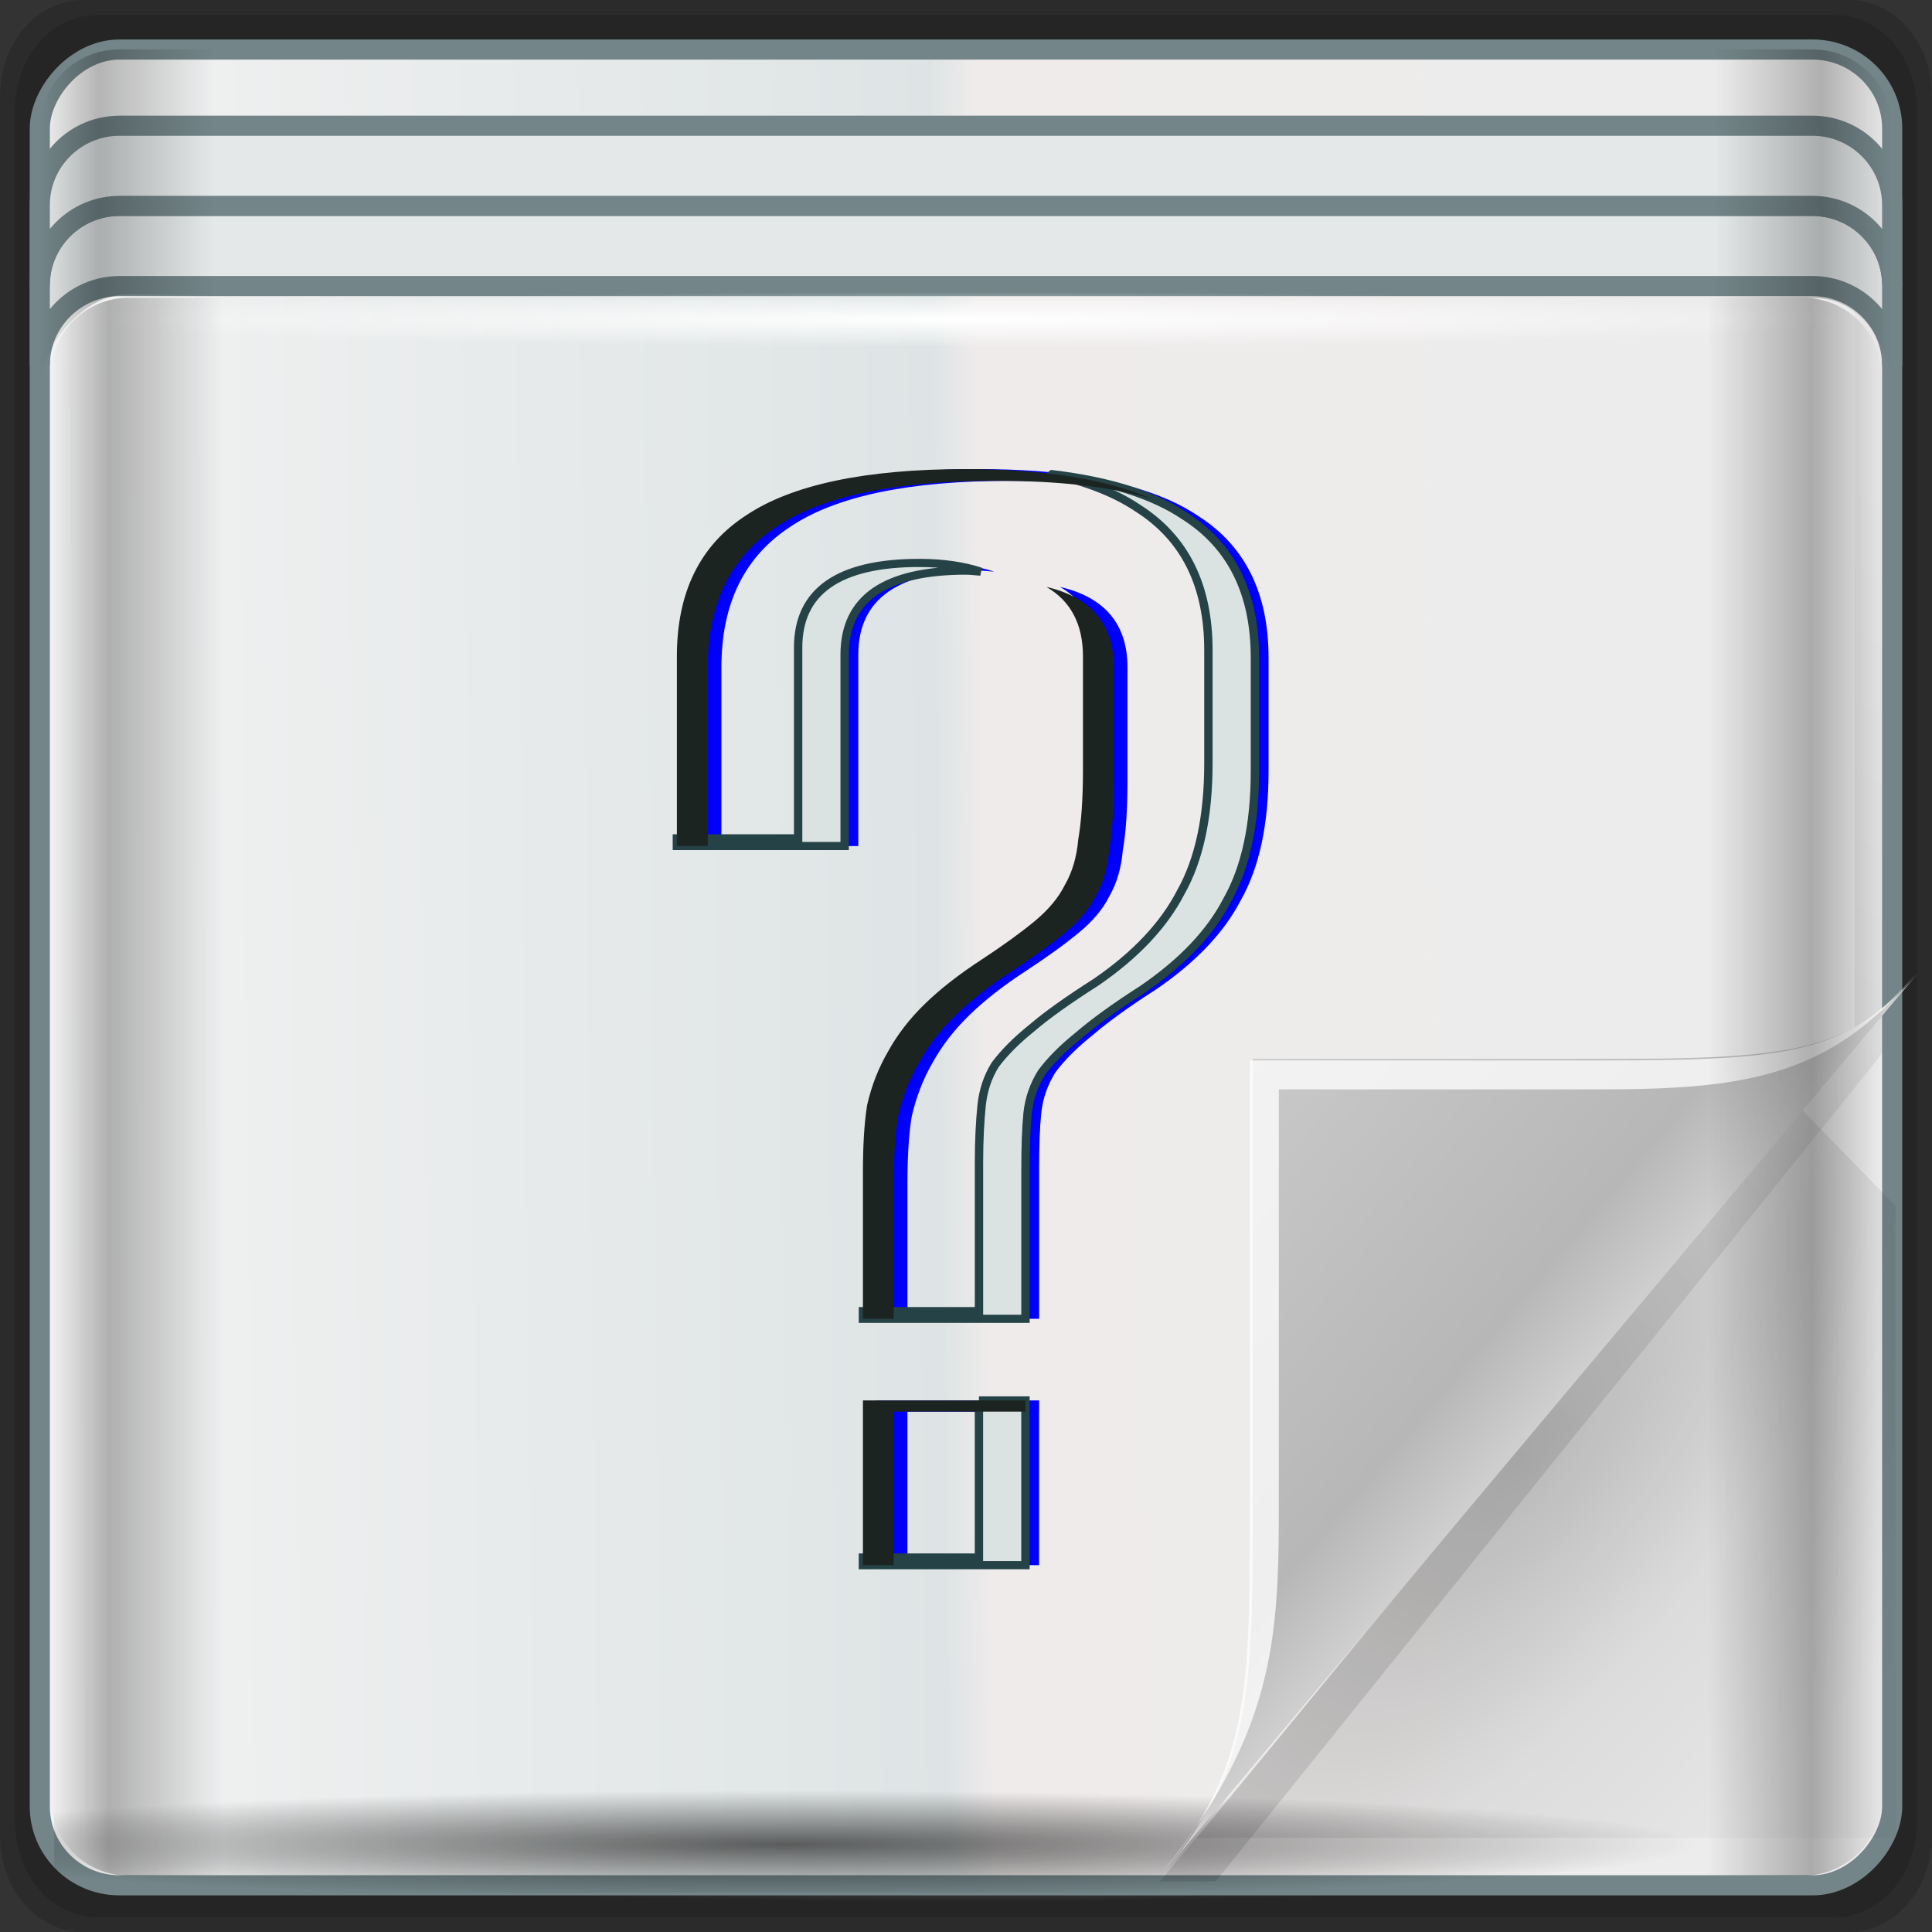 <?xml version="1.0" encoding="UTF-8" standalone="no"?>
<svg
   xmlns:dc="http://purl.org/dc/elements/1.1/"
   xmlns:cc="http://creativecommons.org/ns#"
   xmlns:rdf="http://www.w3.org/1999/02/22-rdf-syntax-ns#"
   xmlns:svg="http://www.w3.org/2000/svg"
   xmlns="http://www.w3.org/2000/svg"
   xmlns:xlink="http://www.w3.org/1999/xlink"
   xmlns:sodipodi="http://sodipodi.sourceforge.net/DTD/sodipodi-0.dtd"
   xmlns:inkscape="http://www.inkscape.org/namespaces/inkscape"
   width="96"
   height="96"
   viewBox="0 0 96 96"
   version="1.1"
   id="svg2"
   inkscape:version="0.48.5 r10040"
   sodipodi:docname="unknown.svg">
  <rect x="0" y="0" width="96" height="96" fill="#333333" stroke="none"/>
  <defs
     id="defs29">
    <clipPath
       id="clipPath4157"
       clipPathUnits="userSpaceOnUse">
      <path
         style="fill:#f9f8f2;fill-opacity:1;stroke-width:1.007"
         inkscape:connector-curvature="0"
         id="path4159"
         d="M 27.643,3.295 40.729,16.381 H 29.656 c -0.978,0 -2.013,-1.035 -2.013,-2.013 z" />
    </clipPath>
    <linearGradient
       inkscape:collect="always"
       xlink:href="#linearGradient4160"
       id="linearGradient3310"
       gradientUnits="userSpaceOnUse"
       gradientTransform="translate(-29.042,27.99)"
       x1="2.5"
       y1="54.297"
       x2="93.5"
       y2="54.297" />
    <linearGradient
       id="linearGradient4160">
      <stop
         style="stop-color:#000000;stop-opacity:0;"
         offset="0"
         id="stop4170" />
      <stop
         id="stop4186"
         offset="0.032"
         style="stop-color:#000000;stop-opacity:0.965;" />
      <stop
         id="stop4182"
         offset="0.094"
         style="stop-color:#000000;stop-opacity:0;" />
      <stop
         id="stop4180"
         offset="0.496"
         style="stop-color:#000000;stop-opacity:0;" />
      <stop
         id="stop4178"
         offset="0.905"
         style="stop-color:#000000;stop-opacity:0;" />
      <stop
         style="stop-color:#000000;stop-opacity:0.988;"
         offset="0.962"
         id="stop4184" />
      <stop
         style="stop-color:#000000;stop-opacity:0;"
         offset="1"
         id="stop4168" />
    </linearGradient>
    <linearGradient
       y2="54.297"
       x2="93.5"
       y1="54.297"
       x1="2.5"
       gradientTransform="translate(-45.498,-16.452)"
       gradientUnits="userSpaceOnUse"
       id="linearGradient4549"
       xlink:href="#linearGradient4160"
       inkscape:collect="always" />
    <clipPath
       id="clipPath-800321093-5">
      <g
         id="g17-9-5"
         transform="translate(0,-1004.362)">
        <path
           id="path19-4-8"
           style="fill:#1890d0"
           transform="matrix(15.333,0,0,11.5,415,878.862)"
           d="m -24,13 c 0,1.105 -0.672,2 -1.5,2 -0.828,0 -1.5,-0.895 -1.5,-2 0,-1.105 0.672,-2 1.5,-2 0.828,0 1.5,0.895 1.5,2 z"
           inkscape:connector-curvature="0" />
      </g>
    </clipPath>
    <radialGradient
       inkscape:collect="always"
       xlink:href="#radialGradient3996-3"
       id="radialGradient3333"
       gradientUnits="userSpaceOnUse"
       gradientTransform="matrix(0.94,0.775,-1.798,2.18,88.131,-93.366)"
       cx="48.308"
       cy="47.141"
       r="14.161" />
    <radialGradient
       cx="48.308"
       cy="47.141"
       r="14.161"
       id="radialGradient3996-3"
       gradientUnits="userSpaceOnUse"
       gradientTransform="matrix(0.94,0.775,-1.798,2.18,88.131,-93.366)">
      <stop
         id="stop3954-3"
         style="stop-color:#000000;stop-opacity:0.223"
         offset="0" />
      <stop
         id="stop3958-3"
         style="stop-color:#000000;stop-opacity:0.068"
         offset="0.5" />
      <stop
         id="stop3956-4"
         style="stop-color:#000000;stop-opacity:0.024"
         offset="1" />
    </radialGradient>
    <linearGradient
       inkscape:collect="always"
       xlink:href="#linearGradient4308-6"
       id="linearGradient3335"
       gradientUnits="userSpaceOnUse"
       x1="45"
       y1="52"
       x2="73"
       y2="4" />
    <linearGradient
       x1="45"
       y1="52"
       x2="73"
       y2="4"
       id="linearGradient4308-6"
       gradientUnits="userSpaceOnUse">
      <stop
         id="stop4304-4"
         style="stop-color:#000000;stop-opacity:0.107"
         offset="0" />
      <stop
         id="stop4306-3"
         style="stop-color:#000000;stop-opacity:0"
         offset="1" />
    </linearGradient>
    <linearGradient
       inkscape:collect="always"
       xlink:href="#linearGradient4259-3"
       id="linearGradient3337"
       gradientUnits="userSpaceOnUse"
       x1="48.918"
       y1="46.214"
       x2="32.67"
       y2="24" />
    <linearGradient
       x1="48.918"
       y1="46.214"
       x2="32.67"
       y2="24"
       id="linearGradient4259-3"
       gradientUnits="userSpaceOnUse">
      <stop
         id="stop3988-7"
         style="stop-color:#ffffff;stop-opacity:0.53"
         offset="0" />
      <stop
         id="stop3990-1"
         style="stop-color:#ffffff;stop-opacity:0"
         offset="1" />
    </linearGradient>
    <linearGradient
       inkscape:collect="always"
       xlink:href="#linearGradient3984-9"
       id="linearGradient3339"
       gradientUnits="userSpaceOnUse"
       x1="0.294"
       y1="33.426"
       x2="59.729"
       y2="33.101" />
    <linearGradient
       x1="0.294"
       y1="33.426"
       x2="59.729"
       y2="33.101"
       id="linearGradient3984-9"
       gradientUnits="userSpaceOnUse">
      <stop
         id="stop3099-9"
         style="stop-color:#ececec;stop-opacity:1;"
         offset="0" />
      <stop
         id="stop3875-8"
         style="stop-color:#efebeb;stop-opacity:1;"
         offset="0.487" />
      <stop
         id="stop3873-1"
         style="stop-color:#dee4e5;stop-opacity:1;"
         offset="0.512" />
      <stop
         id="stop3101-7"
         style="stop-color:#f2f2f2;stop-opacity:1;"
         offset="1" />
    </linearGradient>
    <linearGradient
       inkscape:collect="always"
       xlink:href="#linearGradient4280-6"
       id="linearGradient3341"
       gradientUnits="userSpaceOnUse"
       x1="48.992"
       y1="46.125"
       x2="37"
       y2="36" />
    <linearGradient
       x1="48.992"
       y1="46.125"
       x2="37"
       y2="36"
       id="linearGradient4280-6"
       gradientUnits="userSpaceOnUse">
      <stop
         id="stop4293-95"
         style="stop-color:#cfcfcf;stop-opacity:1"
         offset="0" />
      <stop
         id="stop4295-8"
         style="stop-color:#b7b7b7;stop-opacity:1"
         offset="0.21" />
      <stop
         id="stop4297-0"
         style="stop-color:#c9c9c9;stop-opacity:1"
         offset="1" />
    </linearGradient>
    <radialGradient
       inkscape:collect="always"
       xlink:href="#linearGradient4133-5"
       id="radialGradient5867"
       gradientUnits="userSpaceOnUse"
       gradientTransform="matrix(1.035,0,0,0.057,3.985,117.734)"
       cx="13.948"
       cy="44.893"
       fx="13.948"
       fy="44.893"
       r="43.199" />
    <linearGradient
       inkscape:collect="always"
       id="linearGradient4133-5">
      <stop
         style="stop-color:#ffffff;stop-opacity:1;"
         offset="0"
         id="stop4135-1" />
      <stop
         style="stop-color:#ffffff;stop-opacity:0;"
         offset="1"
         id="stop4137-0" />
    </linearGradient>
    <radialGradient
       inkscape:collect="always"
       xlink:href="#linearGradient4133-5"
       id="radialGradient5869"
       gradientUnits="userSpaceOnUse"
       gradientTransform="matrix(1.036,0,0,0.052,60.089,-64.305)"
       cx="13.948"
       cy="44.893"
       fx="13.948"
       fy="44.893"
       r="43.199" />
    <linearGradient
       inkscape:collect="always"
       xlink:href="#linearGradient3984-9-6"
       id="linearGradient5871"
       gradientUnits="userSpaceOnUse"
       gradientTransform="matrix(1,0,0,0.991,-29.066,-60.494)"
       spreadMethod="reflect"
       x1="93.398"
       y1="-18.925"
       x2="2.266"
       y2="-19.958" />
    <linearGradient
       x1="0.294"
       y1="33.426"
       x2="59.729"
       y2="33.101"
       id="linearGradient3984-9-6"
       gradientUnits="userSpaceOnUse">
      <stop
         id="stop3099-9-8"
         style="stop-color:#ececec;stop-opacity:1;"
         offset="0" />
      <stop
         id="stop3875-8-5"
         style="stop-color:#efebeb;stop-opacity:1;"
         offset="0.487" />
      <stop
         id="stop3873-1-8"
         style="stop-color:#dee4e5;stop-opacity:1;"
         offset="0.512" />
      <stop
         id="stop3101-7-8"
         style="stop-color:#f2f2f2;stop-opacity:1;"
         offset="1" />
    </linearGradient>
    <radialGradient
       inkscape:collect="always"
       xlink:href="#linearGradient4348-4"
       id="radialGradient5873"
       gradientUnits="userSpaceOnUse"
       gradientTransform="matrix(1.092,0,0,0.065,-33.156,116.013)"
       cx="39.592"
       cy="60.386"
       fx="39.592"
       fy="60.386"
       r="41.47" />
    <linearGradient
       inkscape:collect="always"
       id="linearGradient4348-4">
      <stop
         style="stop-color:#000000;stop-opacity:1;"
         offset="0"
         id="stop4350-8" />
      <stop
         style="stop-color:#000000;stop-opacity:0;"
         offset="1"
         id="stop4352-8" />
    </linearGradient>
    <linearGradient
       inkscape:collect="always"
       xlink:href="#linearGradient4160-1"
       id="linearGradient5875"
       gradientUnits="userSpaceOnUse"
       gradientTransform="matrix(1.011,0,0,1.004,-29.59,28.043)"
       x1="2.5"
       y1="11.141"
       x2="93.5"
       y2="11.141" />
    <linearGradient
       id="linearGradient4160-1">
      <stop
         id="stop4170-6"
         offset="0"
         style="stop-color:#000000;stop-opacity:0;" />
      <stop
         style="stop-color:#000000;stop-opacity:0.965;"
         offset="0.032"
         id="stop4186-6" />
      <stop
         style="stop-color:#000000;stop-opacity:0;"
         offset="0.094"
         id="stop4182-5" />
      <stop
         style="stop-color:#000000;stop-opacity:0;"
         offset="0.496"
         id="stop4180-0" />
      <stop
         style="stop-color:#000000;stop-opacity:0;"
         offset="0.905"
         id="stop4178-2" />
      <stop
         id="stop4184-0"
         offset="0.962"
         style="stop-color:#000000;stop-opacity:0.988;" />
      <stop
         id="stop4168-2"
         offset="1"
         style="stop-color:#000000;stop-opacity:0;" />
    </linearGradient>
    <radialGradient
       inkscape:collect="always"
       xlink:href="#linearGradient4204"
       id="radialGradient4210"
       cx="-48.732"
       cy="35.074"
       fx="-48.732"
       fy="35.074"
       r="29.024"
       gradientTransform="matrix(1.065,0,0,0.033,2.925,33.925)"
       gradientUnits="userSpaceOnUse" />
    <linearGradient
       inkscape:collect="always"
       id="linearGradient4204">
      <stop
         style="stop-color:#ffffff;stop-opacity:1;"
         offset="0"
         id="stop4206" />
      <stop
         style="stop-color:#ffffff;stop-opacity:0;"
         offset="1"
         id="stop4208" />
    </linearGradient>
    <radialGradient
       inkscape:collect="always"
       xlink:href="#radialGradient3996-3-3"
       id="radialGradient3333-6"
       gradientUnits="userSpaceOnUse"
       gradientTransform="matrix(0.8,0.677,-1.531,1.904,3.791,-48.144)"
       cx="48.308"
       cy="47.141"
       r="14.161" />
    <radialGradient
       cx="48.308"
       cy="47.141"
       r="14.161"
       id="radialGradient3996-3-3"
       gradientUnits="userSpaceOnUse"
       gradientTransform="matrix(0.94,0.775,-1.798,2.18,88.131,-93.366)">
      <stop
         id="stop3954-3-6"
         style="stop-color:#000000;stop-opacity:0.223"
         offset="0" />
      <stop
         id="stop3958-3-6"
         style="stop-color:#000000;stop-opacity:0.068"
         offset="0.5" />
      <stop
         id="stop3956-4-0"
         style="stop-color:#000000;stop-opacity:0.024"
         offset="1" />
    </radialGradient>
    <linearGradient
       inkscape:collect="always"
       xlink:href="#linearGradient4308-6-4"
       id="linearGradient3335-7"
       gradientUnits="userSpaceOnUse"
       x1="45"
       y1="52"
       x2="73"
       y2="4"
       gradientTransform="matrix(0.96,0,0,1,-75.741,27.02)" />
    <linearGradient
       x1="45"
       y1="52"
       x2="73"
       y2="4"
       id="linearGradient4308-6-4"
       gradientUnits="userSpaceOnUse">
      <stop
         id="stop4304-4-4"
         style="stop-color:#000000;stop-opacity:0.107"
         offset="0" />
      <stop
         id="stop4306-3-9"
         style="stop-color:#000000;stop-opacity:0"
         offset="1" />
    </linearGradient>
    <linearGradient
       inkscape:collect="always"
       xlink:href="#linearGradient4280-6-9"
       id="linearGradient3341-2"
       gradientUnits="userSpaceOnUse"
       x1="48.992"
       y1="46.125"
       x2="37"
       y2="36"
       gradientTransform="translate(-75.955,24.618)" />
    <linearGradient
       x1="48.992"
       y1="46.125"
       x2="37"
       y2="36"
       id="linearGradient4280-6-9"
       gradientUnits="userSpaceOnUse">
      <stop
         id="stop4293-95-9"
         style="stop-color:#cfcfcf;stop-opacity:1"
         offset="0" />
      <stop
         id="stop4295-8-1"
         style="stop-color:#b7b7b7;stop-opacity:1"
         offset="0.21" />
      <stop
         id="stop4297-0-3"
         style="stop-color:#c9c9c9;stop-opacity:1"
         offset="1" />
    </linearGradient>
    <clipPath
       clipPathUnits="userSpaceOnUse"
       id="clipPath4157-6">
      <path
         d="M 27.643,3.295 40.729,16.381 H 29.656 c -0.978,0 -2.013,-1.035 -2.013,-2.013 z"
         id="path4159-4"
         inkscape:connector-curvature="0"
         style="fill:#f9f8f2;fill-opacity:1;stroke-width:1.007" />
    </clipPath>
    <clipPath
       id="clipPath-800321093">
      <g
         id="g17-9"
         transform="translate(0,-1004.362)">
        <path
           id="path19-4"
           style="fill:#1890d0"
           transform="matrix(15.333,0,0,11.5,415,878.862)"
           d="m -24,13 c 0,1.105 -0.672,2 -1.5,2 -0.828,0 -1.5,-0.895 -1.5,-2 0,-1.105 0.672,-2 1.5,-2 0.828,0 1.5,0.895 1.5,2 z"
           inkscape:connector-curvature="0" />
      </g>
    </clipPath>
    <linearGradient
       inkscape:collect="always"
       xlink:href="#linearGradient4134"
       id="linearGradient4158"
       x1="9.828"
       y1="80.469"
       x2="28.357"
       y2="80.469"
       gradientUnits="userSpaceOnUse"
       gradientTransform="translate(-0.135,-0.154)" />
    <linearGradient
       id="linearGradient4134">
      <stop
         style="stop-color:#ff7b7b;stop-opacity:1;"
         offset="0"
         id="stop4136" />
      <stop
         style="stop-color:#930000;stop-opacity:1;"
         offset="1"
         id="stop4138" />
    </linearGradient>
    <linearGradient
       inkscape:collect="always"
       xlink:href="#linearGradient4134"
       id="linearGradient3326"
       x1="9.828"
       y1="80.469"
       x2="28.357"
       y2="80.469"
       gradientUnits="userSpaceOnUse"
       gradientTransform="translate(-0.135,-0.154)" />
    <linearGradient
       id="linearGradient3328">
      <stop
         style="stop-color:#ff7b7b;stop-opacity:1;"
         offset="0"
         id="stop3330" />
      <stop
         style="stop-color:#930000;stop-opacity:1;"
         offset="1"
         id="stop3332" />
    </linearGradient>
    <linearGradient
       y2="80.469"
       x2="28.357"
       y1="80.469"
       x1="9.828"
       gradientTransform="translate(-0.135,-0.154)"
       gradientUnits="userSpaceOnUse"
       id="linearGradient3341-9"
       xlink:href="#linearGradient4134"
       inkscape:collect="always" />
    <radialGradient
       inkscape:collect="always"
       xlink:href="#linearGradient3328"
       id="radialGradient4159"
       cx="18.958"
       cy="81.526"
       fx="18.958"
       fy="81.526"
       r="9.265"
       gradientTransform="matrix(1,0,0,3.629,0,-211.152)"
       gradientUnits="userSpaceOnUse" />
  </defs>
  <sodipodi:namedview
     pagecolor="#ffffff"
     bordercolor="#666666"
     borderopacity="1"
     objecttolerance="10"
     gridtolerance="10"
     guidetolerance="10"
     inkscape:pageopacity="0"
     inkscape:pageshadow="2"
     inkscape:window-width="1280"
     inkscape:window-height="963"
     id="namedview27"
     showgrid="false"
     inkscape:zoom="4.4153647"
     inkscape:cx="11.134065"
     inkscape:cy="18.314384"
     inkscape:window-x="0"
     inkscape:window-y="0"
     inkscape:window-maximized="1"
     inkscape:current-layer="g4212" />
  <g
     id="layer1"
     inkscape:label="Layer 1"
     transform="translate(5e-7,32)">
    <g
       transform="translate(29.042,-60.287)"
       id="g4212">
      <path
         inkscape:connector-curvature="0"
         style="opacity:0.15;fill:#000000;fill-opacity:1;stroke:none"
         d="m -24.921,28.287 c -2.288,0 -4.121,2.133 -4.121,4.783 l 0,86.434 c 0,2.649 1.833,4.783 4.121,4.783 l 87.758,0 c 2.288,0 4.121,-2.133 4.121,-4.783 l 0,-86.434 c 0,-2.649 -1.833,-4.783 -4.121,-4.783 l -87.758,0 z"
         id="path4992" />
      <path
         id="path4994"
         d="m -24.236,29.037 c -2.252,0 -4.056,2.1 -4.056,4.708 l 0,85.084 c 0,2.608 1.805,4.708 4.056,4.708 l 86.387,0 c 2.252,0 4.056,-2.1 4.056,-4.708 l 0,-85.084 c 0,-2.608 -1.805,-4.708 -4.056,-4.708 l -86.387,0 z"
         style="opacity:0.15;fill:#000000;fill-opacity:1;stroke:none"
         inkscape:connector-curvature="0" />
      <rect
         style="opacity:0.55;fill:url(#radialGradient5867);fill-opacity:1;stroke:none"
         id="rect4131"
         width="89.456"
         height="4.956"
         x="-26.301"
         y="117.831"
         rx="0"
         ry="4.956" />
      <rect
         ry="4.513"
         rx="0"
         y="-64.217"
         x="29.787"
         height="4.513"
         width="89.502"
         id="rect4141"
         style="opacity:0.55;fill:url(#radialGradient5869);fill-opacity:1;stroke:none"
         transform="matrix(0,1,-1,0,0,0)" />
      <path
         inkscape:connector-curvature="0"
         style="opacity:0;fill:#000000;fill-opacity:1;stroke:none"
         d="m -23.395,30.24 c -2.208,0 -3.982,1.763 -3.982,3.955 l 0,12.054 c 0,-2.192 1.775,-3.955 3.982,-3.955 l 84.705,0 c 2.208,0 3.982,1.763 3.982,3.955 l 0,-12.054 c 0,-2.192 -1.775,-3.955 -3.982,-3.955 l -84.705,0 z"
         id="rect4080" />
      <rect
         transform="scale(1,-1)"
         style="fill:url(#linearGradient5871);fill-opacity:1;stroke:#738589;stroke-width:1;stroke-miterlimit:4;stroke-opacity:1;stroke-dasharray:none"
         id="rect4133"
         width="92.045"
         height="91.218"
         x="-27.065"
         y="-121.967"
         rx="3.959"
         ry="3.923" />
      <path
         id="path4060"
         d="m -23.094,38.517 c -2.193,0 -3.971,1.769 -3.971,3.953 l 0,3.984 c 0,-2.183 1.777,-3.953 3.971,-3.953 l 84.103,0 c 2.193,0 3.971,1.769 3.971,3.953 l 0,-3.984 c 0,-2.183 -1.777,-3.953 -3.971,-3.953 l -84.103,0 z"
         style="fill:#e4e8e8;fill-opacity:1;stroke:#738589;stroke-width:1;stroke-miterlimit:4;stroke-opacity:1;stroke-dasharray:none"
         inkscape:connector-curvature="0" />
      <path
         inkscape:connector-curvature="0"
         style="fill:#e4e8e8;fill-opacity:1;stroke:#738589;stroke-width:1;stroke-miterlimit:4;stroke-opacity:1;stroke-dasharray:none"
         d="m -23.094,34.534 c -2.193,0 -3.971,1.769 -3.971,3.953 l 0,3.984 c 0,-2.183 1.777,-3.953 3.971,-3.953 l 84.103,0 c 2.193,0 3.971,1.769 3.971,3.953 l 0,-3.984 c 0,-2.183 -1.777,-3.953 -3.971,-3.953 l -84.103,0 z"
         id="path4062" />
      <rect
         style="opacity:0.6;fill:url(#radialGradient5873);fill-opacity:1;stroke:none"
         id="rect4338"
         width="90.579"
         height="5.4"
         x="-26.353"
         y="116.921" />
      <path
         style="opacity:0.258;fill:url(#linearGradient5875);fill-opacity:1;stroke:none"
         d="m -23.11,30.743 c -2.193,0 -3.951,1.75 -3.951,3.924 l 0,13.058 c 0,-2.174 2.111,-4.806 4.304,-4.802 l 83.96,0.176 c 2.193,0.005 3.774,2.452 3.774,4.626 l 0,-13.058 c 0,-2.174 -1.758,-3.924 -3.951,-3.924 z"
         id="rect4358"
         inkscape:connector-curvature="0"
         sodipodi:nodetypes="sscsscsss" />
      <g
         id="g4111"
         transform="matrix(1.439,0,0,1.439,89.262,-6.324)">
        <path
           style="fill:url(#radialGradient4210);fill-opacity:1;fill-rule:nonzero"
           id="path4253"
           d="m -79.858,34.123 61.801,0 0,1.901 -61.801,0 z"
           inkscape:connector-curvature="0" />
        <g
           id="g4178">
          <path
             inkscape:connector-curvature="0"
             d="m -20.165,62.196 3.406,3.493 0,21.83 -24.12,0 z"
             id="path3934"
             style="fill:url(#radialGradient3333-6);fill-rule:nonzero" />
          <path
             inkscape:connector-curvature="0"
             d="m -18.166,29.02 0,31 -23.99,29 1.919,0 22.82,-28.344 0.21,-0.281 0,-0.375 0,-30 z"
             id="path3922"
             style="fill:url(#linearGradient3335-7);fill-rule:nonzero" />
          <path
             inkscape:connector-curvature="0"
             d="m -41.955,88.618 26,-31 c -2.329,2.776 -4.361,3 -11,3 h -12 v 15 c 0,6.644 0.044,9.37 -3,13 z"
             id="path4278"
             style="fill:url(#linearGradient3341-2);fill-rule:nonzero" />
          <path
             d="m -16.054,57.669 c -2.329,2.776 -4.361,3 -11,3 h -12 v 15 c 0,6.644 0.044,9.37 -3,13 4,-5 4,-8.357 4,-13 v -14 h 11 c 5,0 8.041,-0.382 11,-4 z"
             id="path4282"
             style="fill:#ffffff;fill-opacity:0.771;fill-rule:nonzero"
             inkscape:connector-curvature="0" />
        </g>
      </g>
      <path
         inkscape:transform-center-y="-102.51261"
         inkscape:transform-center-x="-35.678407"
         id="rect4371"
         d="m -22.636,43.084 c -2.169,0 -3.906,1.742 -3.906,3.906 l 0,70.594 c 0,2.164 1.738,3.906 3.906,3.906 l 83.188,0 c 2.169,0 3.906,-1.742 3.906,-3.906 l 0,-70.594 c 0,-2.164 -1.738,-3.906 -3.906,-3.906 l -83.188,0 z"
         style="opacity:0.28;fill:url(#linearGradient3310);fill-opacity:1;stroke:none"
         inkscape:connector-curvature="0" />
    </g>
  </g>
  <g
     transform="matrix(0.831,0,0,0.811,34.543,-15.339)"
     id="g3310">
    <g
       id="g3102"
       transform="translate(-90.991,8.94)">
      <path
         id="text4190"
         style="font-size:105.163px;font-style:normal;font-variant:normal;font-weight:normal;font-stretch:normal;line-height:125%;letter-spacing:0px;word-spacing:0px;fill:#0000ff;fill-opacity:1;stroke:none;font-family:Steelfish;-inkscape-font-specification:Steelfish"
         d="m 107.996,38.714 c -6.031,6.7e-5 -10.415,0.961 -13.156,2.844 -2.741,1.829 -4.125,4.698 -4.125,8.625 l 0,11.625 1.844,0 0,-10.938 c -3e-6,-3.927 1.384,-6.796 4.125,-8.625 2.741,-1.883 7.125,-2.812 13.156,-2.812 3.712,4.2e-5 6.787,0.358 9.25,1.094 -2.7,-1.187 -6.377,-1.812 -11.094,-1.812 z m 4.812,7.219 c 1.459,0.862 2.187,2.293 2.188,4.25 l 0,7.031 c -3e-5,1.721 -0.099,3.112 -0.281,4.188 -0.091,1.076 -0.356,2.006 -0.812,2.812 -0.366,0.753 -0.959,1.488 -1.781,2.188 -0.822,0.699 -1.877,1.483 -3.156,2.344 -1.371,0.914 -2.524,1.836 -3.438,2.75 -0.914,0.914 -1.639,1.884 -2.188,2.906 -0.548,0.968 -0.976,2.044 -1.25,3.281 -0.183,1.183 -0.25,2.565 -0.25,4.125 l 0,8.969 1.844,0 0,-8.281 c -2e-5,-1.56 0.067,-2.91 0.25,-4.094 0.274,-1.237 0.702,-2.344 1.25,-3.312 0.548,-1.022 1.274,-1.992 2.188,-2.906 0.914,-0.914 2.067,-1.836 3.438,-2.75 1.279,-0.861 2.334,-1.644 3.156,-2.344 0.822,-0.699 1.416,-1.434 1.781,-2.188 0.457,-0.807 0.721,-1.737 0.812,-2.812 0.183,-1.076 0.281,-2.466 0.281,-4.188 l 0,-7.031 c -2e-5,-2.652 -1.35,-4.297 -4.031,-4.938 z m -10.969,49.844 0,10.094 1.844,0 0,-9.406 7.875,0 0,-0.688 -9.719,0 z m 11.312,-56.75 c 2.067,0.47 3.771,1.154 5.094,2.062 2.833,1.829 4.25,4.738 4.25,8.719 l 0,6.938 c -4e-5,3.281 -0.56,5.916 -1.656,7.906 -1.005,1.99 -2.687,3.833 -5.062,5.5 -1.645,1.076 -2.93,2.006 -3.844,2.812 -0.914,0.753 -1.639,1.497 -2.188,2.25 -0.457,0.753 -0.721,1.586 -0.812,2.5 -0.091,0.914 -0.156,2.07 -0.156,3.469 l 0,9.125 -6.938,0 0,0.469 9.719,0 0,-9.125 c -3e-5,-1.399 0.034,-2.554 0.125,-3.469 0.091,-0.914 0.387,-1.747 0.844,-2.5 0.548,-0.753 1.274,-1.497 2.188,-2.25 0.914,-0.807 2.199,-1.768 3.844,-2.844 2.376,-1.667 4.057,-3.478 5.062,-5.469 1.097,-1.99 1.656,-4.625 1.656,-7.906 l 0,-6.938 c -4e-5,-3.98 -1.417,-6.89 -4.25,-8.719 -1.87,-1.284 -4.517,-2.123 -7.875,-2.531 z m -7.938,5.438 c -4.843,6.1e-5 -7.25,1.745 -7.25,5.188 l 0,11.688 -7.25,0 0,0.469 10.031,0 0,-11.719 c -2e-5,-3.442 2.407,-5.156 7.25,-5.156 0.314,4e-6 0.582,0.047 0.875,0.062 -0.996,-0.335 -2.213,-0.531 -3.656,-0.531 z m 3.562,51.313 0,9.625 -6.938,0 0,0.469 9.719,0 0,-10.094 -2.781,0 z"
         inkscape:connector-curvature="0" />
    </g>
    <g
       transform="translate(-3.9832702e-7,0.559)"
       id="g3106">
      <path
         inkscape:connector-curvature="0"
         style="font-size:105.163px;font-style:normal;font-variant:normal;font-weight:normal;font-stretch:normal;line-height:125%;letter-spacing:0px;word-spacing:0px;fill:#dbe3e2;fill-opacity:1;stroke:#254246;stroke-width:0.5;stroke-miterlimit:4;stroke-opacity:1;stroke-dasharray:none;font-family:Steelfish;-inkscape-font-specification:Steelfish"
         d="m 21.344,47.407 c 2.067,0.47 3.771,1.154 5.094,2.062 2.833,1.829 4.25,4.738 4.25,8.719 l 0,6.938 c -3.8e-5,3.281 -0.56,5.916 -1.656,7.906 -1.005,1.99 -2.687,3.833 -5.062,5.5 -1.645,1.076 -2.93,2.006 -3.844,2.812 -0.914,0.753 -1.639,1.497 -2.188,2.25 -0.457,0.753 -0.721,1.586 -0.812,2.5 -0.091,0.914 -0.156,2.07 -0.156,3.469 l 0,9.125 -6.938,0 0,0.469 9.719,0 0,-9.125 c -2.4e-5,-1.399 0.034,-2.554 0.125,-3.469 0.091,-0.914 0.387,-1.747 0.844,-2.5 0.548,-0.753 1.274,-1.497 2.188,-2.25 0.914,-0.807 2.199,-1.768 3.844,-2.844 2.376,-1.667 4.057,-3.478 5.062,-5.469 1.097,-1.99 1.656,-4.625 1.656,-7.906 l 0,-6.938 c -3.8e-5,-3.98 -1.417,-6.89 -4.25,-8.719 -1.87,-1.284 -4.517,-2.123 -7.875,-2.531 z m -7.938,5.438 c -4.843,6.1e-5 -7.25,1.745 -7.25,5.188 l 0,11.688 -7.25,0 0,0.469 10.031,0 0,-11.719 c -1.3e-5,-3.442 2.407,-5.156 7.25,-5.156 0.314,4e-6 0.582,0.047 0.875,0.062 -0.996,-0.335 -2.213,-0.531 -3.656,-0.531 z m 3.562,51.313 0,9.625 -6.938,0 0,0.469 9.719,0 0,-10.094 -2.781,0 z"
         id="path3108" />
      <path
         inkscape:connector-curvature="0"
         style="font-size:105.163px;font-style:normal;font-variant:normal;font-weight:normal;font-stretch:normal;line-height:125%;letter-spacing:0px;word-spacing:0px;fill:#1c2422;fill-opacity:1;stroke:none;font-family:Steelfish;-inkscape-font-specification:Steelfish"
         d="m 16.187,47.095 c -6.031,6.7e-5 -10.415,0.961 -13.156,2.844 -2.741,1.829 -4.125,4.698 -4.125,8.625 l 0,11.625 1.844,0 0,-10.938 c -3e-6,-3.927 1.384,-6.796 4.125,-8.625 2.741,-1.883 7.125,-2.812 13.156,-2.812 3.712,4.2e-5 6.787,0.358 9.25,1.094 -2.7,-1.187 -6.377,-1.812 -11.094,-1.812 z m 4.812,7.219 c 1.459,0.862 2.187,2.293 2.188,4.25 l 0,7.031 c -2.8e-5,1.721 -0.099,3.112 -0.281,4.188 -0.091,1.076 -0.356,2.006 -0.812,2.812 -0.366,0.753 -0.959,1.488 -1.781,2.188 -0.822,0.699 -1.877,1.483 -3.156,2.344 -1.371,0.914 -2.524,1.836 -3.438,2.75 -0.914,0.914 -1.639,1.884 -2.188,2.906 -0.548,0.968 -0.976,2.044 -1.25,3.281 -0.183,1.183 -0.25,2.565 -0.25,4.125 l 0,8.969 1.844,0 0,-8.281 c -1.4e-5,-1.56 0.067,-2.91 0.25,-4.094 0.274,-1.237 0.702,-2.344 1.25,-3.312 0.548,-1.022 1.274,-1.992 2.188,-2.906 0.914,-0.914 2.067,-1.836 3.438,-2.75 1.279,-0.861 2.334,-1.644 3.156,-2.344 0.822,-0.699 1.416,-1.434 1.781,-2.188 0.457,-0.807 0.721,-1.737 0.812,-2.812 0.183,-1.076 0.281,-2.466 0.281,-4.188 l 0,-7.031 c -2.1e-5,-2.652 -1.35,-4.297 -4.031,-4.938 z m -10.969,49.844 0,10.094 1.844,0 0,-9.406 7.875,0 0,-0.688 -9.719,0 z"
         id="path3110" />
    </g>
  </g>
</svg>
